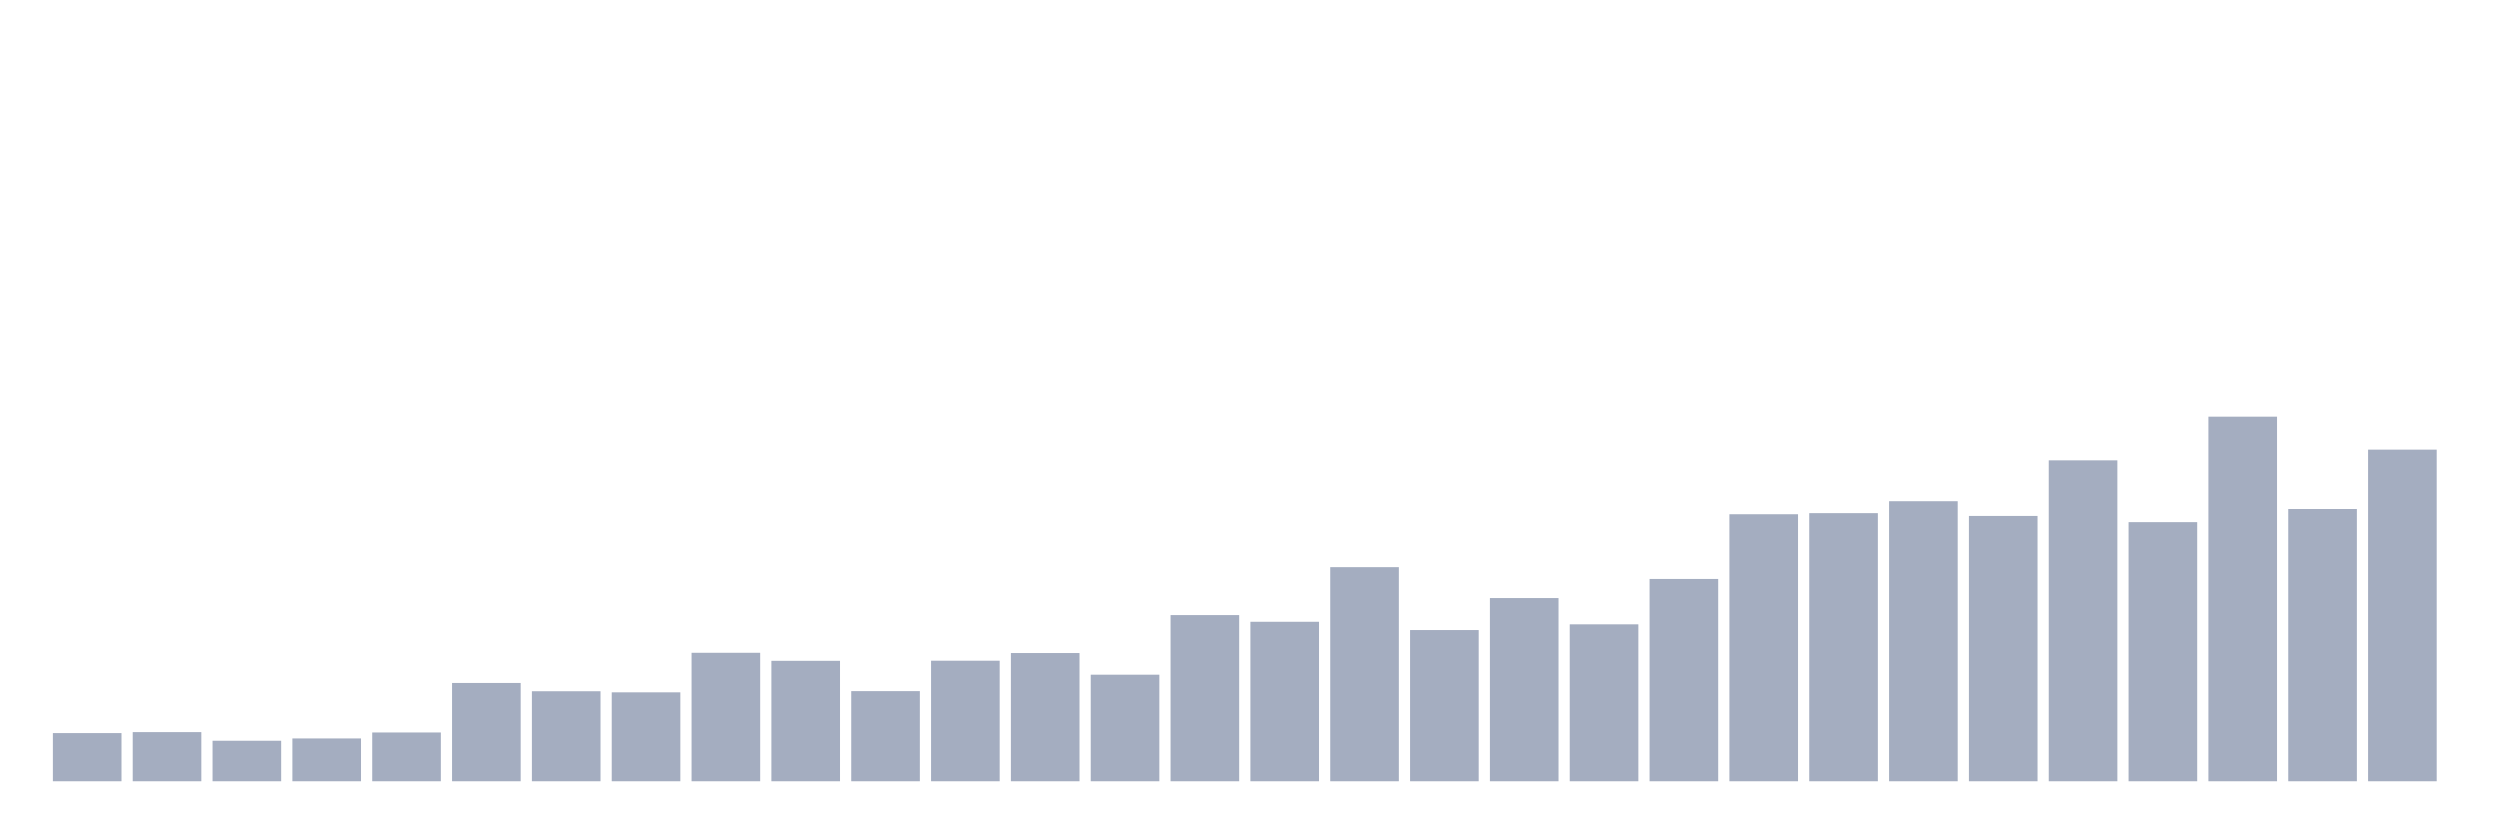 <svg xmlns="http://www.w3.org/2000/svg" viewBox="0 0 480 160"><g transform="translate(10,10)"><rect class="bar" x="0.153" width="13.175" y="130.751" height="9.249" fill="rgb(164,173,192)"></rect><rect class="bar" x="15.482" width="13.175" y="130.564" height="9.436" fill="rgb(164,173,192)"></rect><rect class="bar" x="30.81" width="13.175" y="132.222" height="7.778" fill="rgb(164,173,192)"></rect><rect class="bar" x="46.138" width="13.175" y="131.778" height="8.222" fill="rgb(164,173,192)"></rect><rect class="bar" x="61.466" width="13.175" y="130.634" height="9.366" fill="rgb(164,173,192)"></rect><rect class="bar" x="76.794" width="13.175" y="121.128" height="18.872" fill="rgb(164,173,192)"></rect><rect class="bar" x="92.123" width="13.175" y="122.716" height="17.284" fill="rgb(164,173,192)"></rect><rect class="bar" x="107.451" width="13.175" y="122.926" height="17.074" fill="rgb(164,173,192)"></rect><rect class="bar" x="122.779" width="13.175" y="115.335" height="24.665" fill="rgb(164,173,192)"></rect><rect class="bar" x="138.107" width="13.175" y="116.877" height="23.123" fill="rgb(164,173,192)"></rect><rect class="bar" x="153.436" width="13.175" y="122.693" height="17.307" fill="rgb(164,173,192)"></rect><rect class="bar" x="168.764" width="13.175" y="116.854" height="23.146" fill="rgb(164,173,192)"></rect><rect class="bar" x="184.092" width="13.175" y="115.382" height="24.618" fill="rgb(164,173,192)"></rect><rect class="bar" x="199.42" width="13.175" y="119.54" height="20.46" fill="rgb(164,173,192)"></rect><rect class="bar" x="214.748" width="13.175" y="108.095" height="31.905" fill="rgb(164,173,192)"></rect><rect class="bar" x="230.077" width="13.175" y="109.379" height="30.621" fill="rgb(164,173,192)"></rect><rect class="bar" x="245.405" width="13.175" y="98.892" height="41.108" fill="rgb(164,173,192)"></rect><rect class="bar" x="260.733" width="13.175" y="110.968" height="29.032" fill="rgb(164,173,192)"></rect><rect class="bar" x="276.061" width="13.175" y="104.825" height="35.175" fill="rgb(164,173,192)"></rect><rect class="bar" x="291.39" width="13.175" y="109.87" height="30.13" fill="rgb(164,173,192)"></rect><rect class="bar" x="306.718" width="13.175" y="101.158" height="38.842" fill="rgb(164,173,192)"></rect><rect class="bar" x="322.046" width="13.175" y="88.732" height="51.268" fill="rgb(164,173,192)"></rect><rect class="bar" x="337.374" width="13.175" y="88.522" height="51.478" fill="rgb(164,173,192)"></rect><rect class="bar" x="352.702" width="13.175" y="86.233" height="53.767" fill="rgb(164,173,192)"></rect><rect class="bar" x="368.031" width="13.175" y="89.059" height="50.941" fill="rgb(164,173,192)"></rect><rect class="bar" x="383.359" width="13.175" y="78.385" height="61.615" fill="rgb(164,173,192)"></rect><rect class="bar" x="398.687" width="13.175" y="90.25" height="49.75" fill="rgb(164,173,192)"></rect><rect class="bar" x="414.015" width="13.175" y="70" height="70" fill="rgb(164,173,192)"></rect><rect class="bar" x="429.344" width="13.175" y="87.728" height="52.272" fill="rgb(164,173,192)"></rect><rect class="bar" x="444.672" width="13.175" y="76.33" height="63.67" fill="rgb(164,173,192)"></rect></g></svg>
